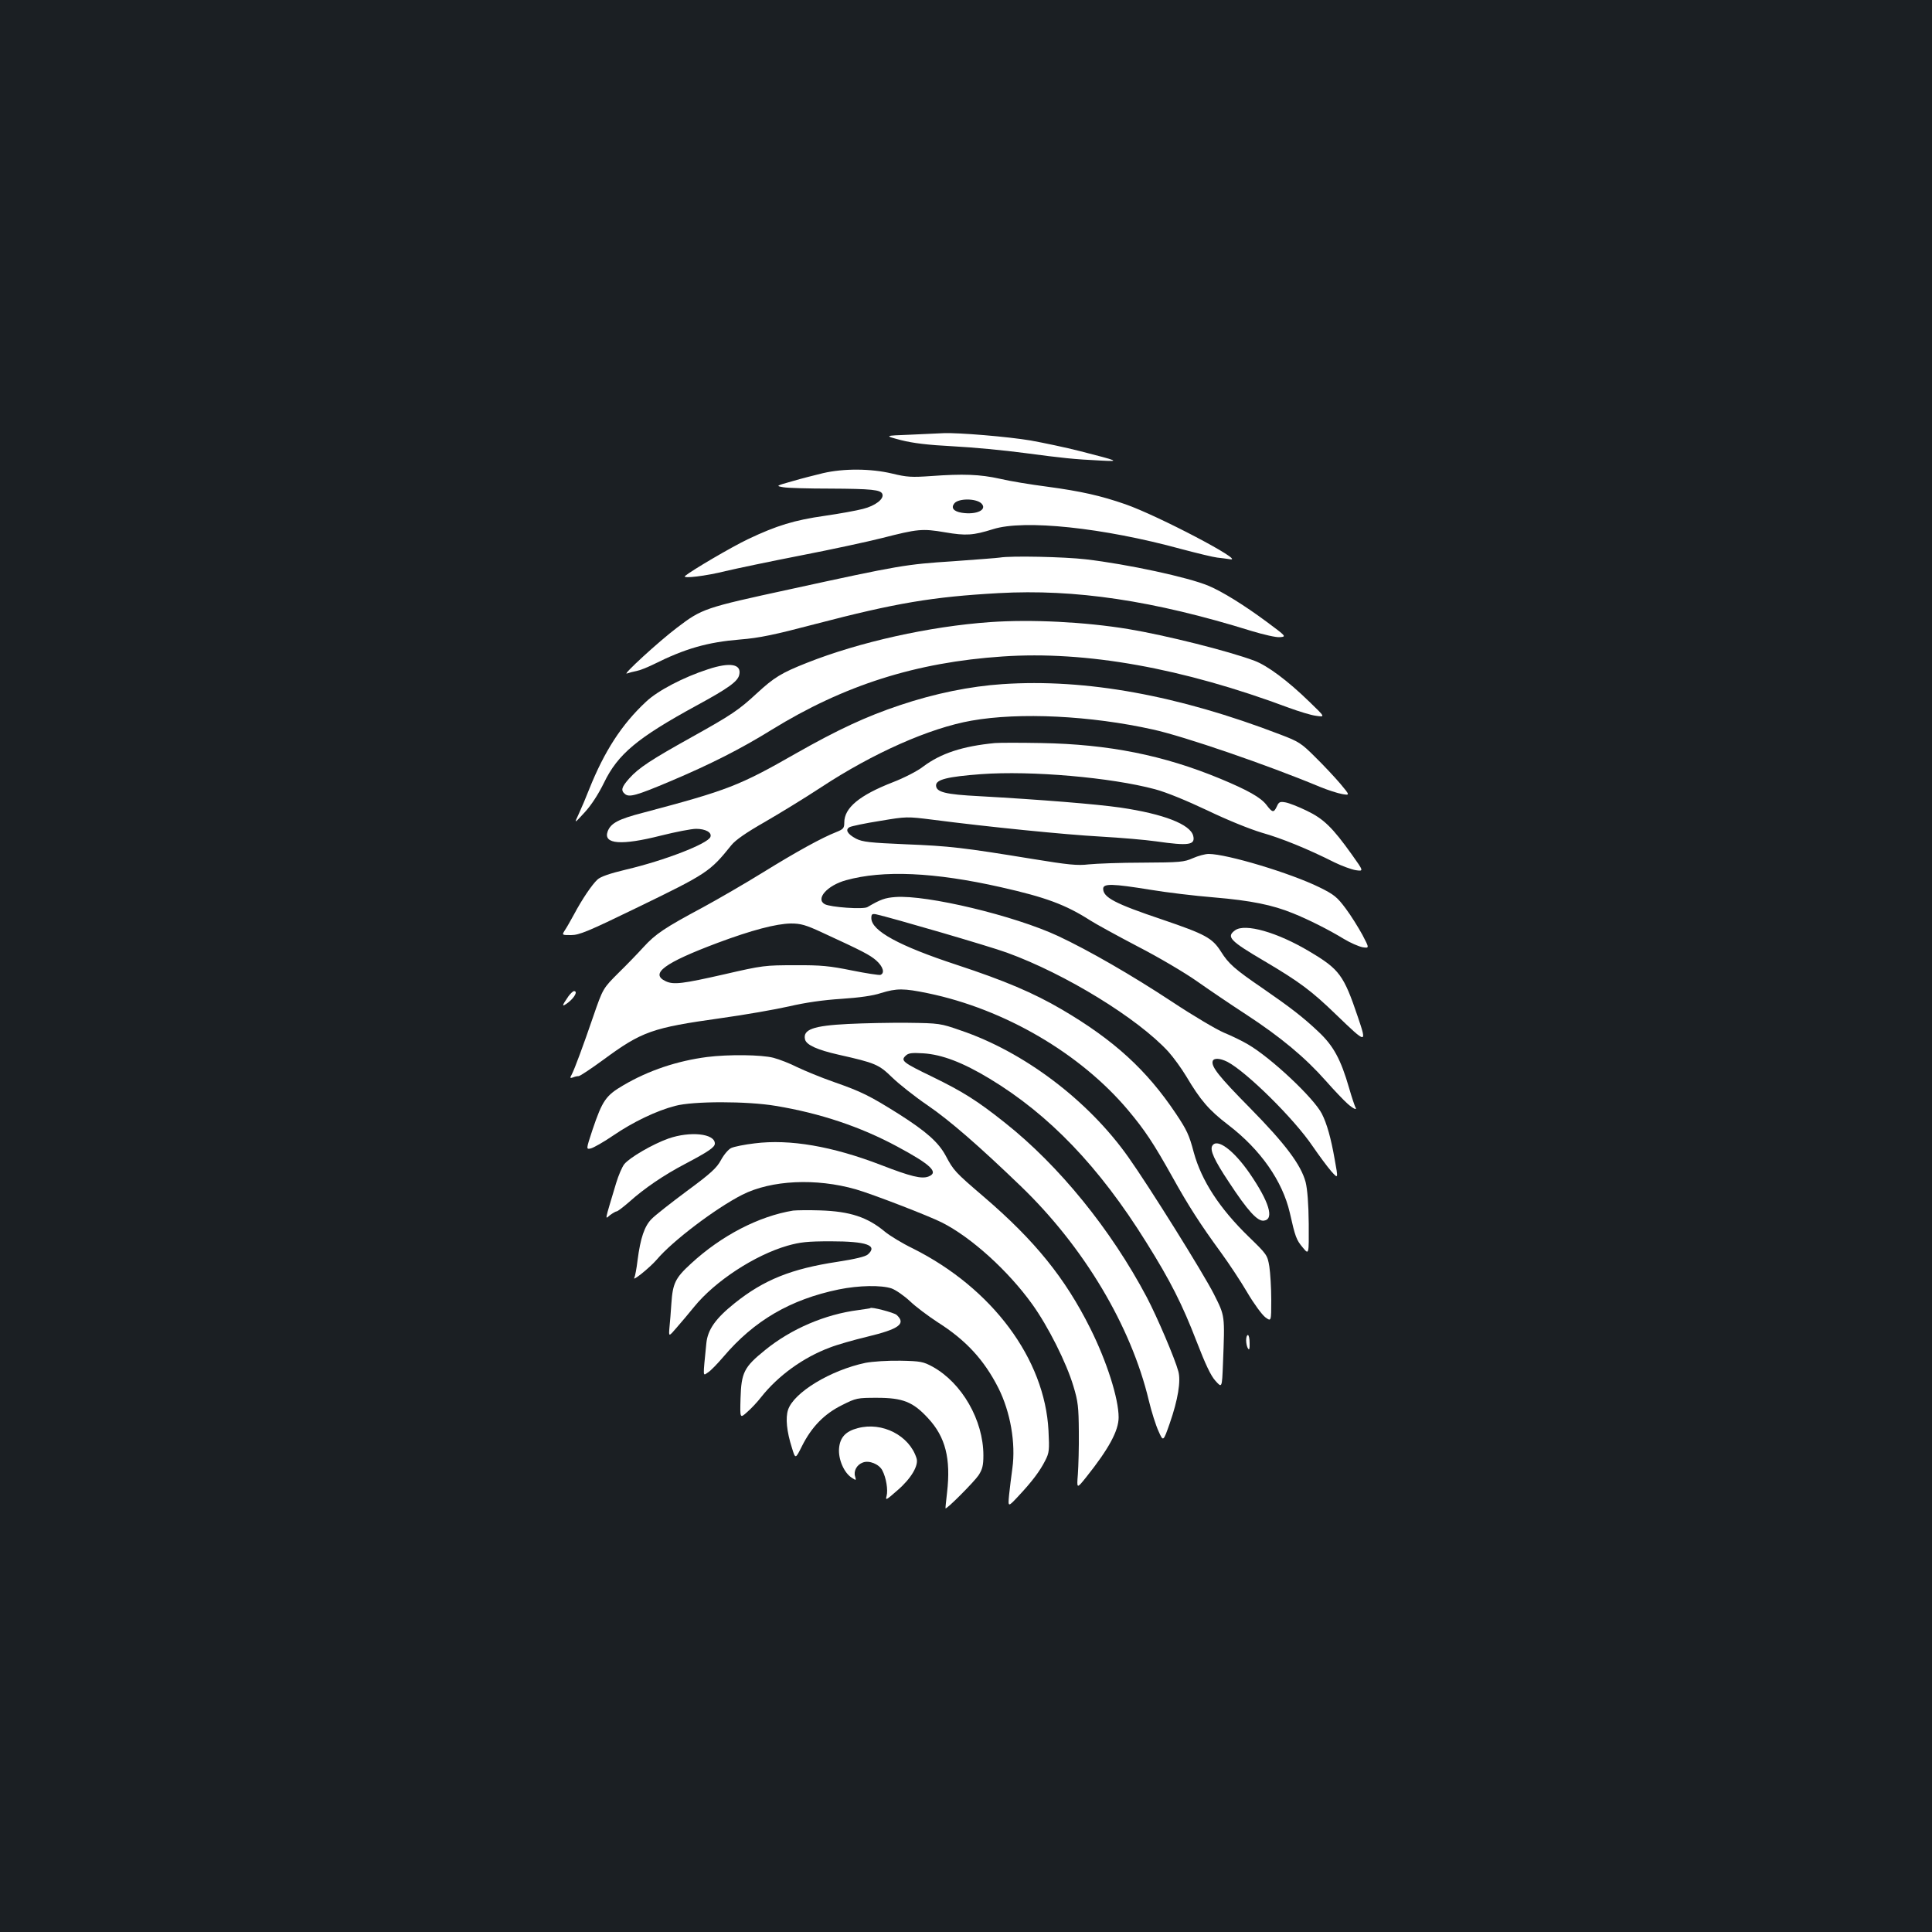 <?xml version="1.0" standalone="no"?>
<!DOCTYPE svg PUBLIC "-//W3C//DTD SVG 20010904//EN"
 "http://www.w3.org/TR/2001/REC-SVG-20010904/DTD/svg10.dtd">
<svg version="1.0" xmlns="http://www.w3.org/2000/svg"
 width="1000pt" height="1000pt" viewBox="0 0 1000 1000"
 preserveAspectRatio="xMidYMid meet">
<rect width="100%" height="100%" fill="#1b1f23"/>
<g transform="translate(0,1000) scale(0.1,-0.1)"
fill="#ffffff" stroke="none">
<path d="M4710 7750 c-134 -5 -134 -5 -47 -28 64 -16 137 -25 270 -32 100 -5
268 -21 372 -35 197 -26 251 -32 395 -39 98 -5 93 -3 -110 49 -74 19 -189 43
-255 55 -119 20 -373 41 -450 38 -22 -1 -101 -5 -175 -8z"/>
<path d="M4260 7551 c-41 -10 -113 -28 -160 -42 -85 -24 -85 -24 -45 -31 22
-4 131 -7 241 -7 216 -1 263 -6 271 -28 10 -25 -36 -61 -100 -77 -34 -9 -123
-25 -199 -36 -155 -22 -248 -50 -397 -121 -86 -41 -290 -161 -325 -190 -18
-16 110 0 209 25 55 13 231 50 390 81 160 31 349 72 420 90 184 47 208 50 325
30 111 -19 147 -16 250 16 160 51 570 8 975 -103 83 -22 166 -42 185 -44 19
-2 50 -6 69 -9 74 -10 -375 226 -544 285 -127 44 -227 67 -405 91 -85 11 -195
29 -245 41 -103 23 -191 26 -355 14 -101 -7 -125 -6 -203 13 -109 26 -250 27
-357 2z m819 -156 c34 -33 -24 -61 -101 -49 -43 7 -57 26 -38 49 22 26 110 26
139 0z"/>
<path d="M5175 7114 c-11 -2 -119 -10 -241 -19 -247 -16 -277 -21 -845 -145
-443 -96 -455 -100 -585 -199 -94 -71 -287 -248 -259 -237 11 4 34 10 50 13
17 3 56 19 87 34 164 82 279 115 449 129 100 8 176 24 389 80 417 109 607 141
949 160 395 22 801 -38 1309 -196 63 -19 128 -34 147 -32 34 3 33 4 -68 79
-116 86 -230 157 -302 187 -104 44 -420 112 -635 137 -110 13 -389 19 -445 9z"/>
<path d="M5125 6780 c-313 -22 -677 -103 -949 -211 -132 -52 -170 -76 -258
-157 -95 -88 -131 -112 -339 -228 -208 -116 -273 -158 -322 -213 -40 -45 -45
-62 -22 -81 22 -18 59 -8 234 66 208 88 364 167 524 266 376 232 749 350 1195
380 434 30 933 -60 1482 -265 52 -19 116 -39 142 -42 48 -7 48 -7 -35 73 -112
109 -217 187 -284 212 -133 50 -460 132 -653 164 -225 37 -501 51 -715 36z"/>
<path d="M3665 6536 c-127 -41 -261 -111 -321 -168 -126 -117 -216 -257 -294
-452 -16 -41 -40 -98 -54 -128 -25 -53 -25 -53 30 7 35 38 71 94 100 153 72
149 173 233 479 400 162 88 213 124 221 158 14 57 -46 68 -161 30z"/>
<path d="M5189 6459 c-166 -11 -350 -48 -531 -109 -174 -58 -322 -127 -537
-249 -294 -168 -353 -191 -790 -307 -132 -34 -170 -55 -186 -98 -23 -66 71
-73 276 -21 76 19 158 35 182 35 49 0 83 -19 74 -42 -13 -35 -237 -122 -437
-169 -84 -20 -133 -37 -148 -52 -28 -26 -79 -101 -121 -180 -18 -33 -39 -70
-48 -83 -15 -24 -15 -24 33 -24 42 0 88 19 337 140 369 179 381 187 493 326
21 26 77 65 170 118 76 44 209 125 294 181 269 177 562 307 779 345 248 44
616 26 939 -46 160 -35 594 -184 862 -296 41 -17 94 -34 117 -38 41 -7 41 -7
-10 54 -29 34 -87 96 -130 138 -71 71 -85 80 -180 116 -528 203 -1006 290
-1438 261z"/>
<path d="M5150 6154 c-167 -16 -280 -53 -372 -122 -29 -23 -100 -59 -157 -81
-172 -67 -251 -132 -251 -208 0 -30 -5 -35 -42 -50 -74 -29 -205 -101 -378
-208 -92 -57 -232 -138 -311 -181 -200 -107 -246 -138 -309 -207 -30 -33 -87
-92 -127 -131 -82 -82 -82 -81 -133 -229 -52 -152 -96 -270 -110 -297 -11 -20
-10 -22 5 -17 9 4 22 7 30 7 7 0 64 38 127 84 201 148 253 166 609 216 123 17
282 45 353 61 86 20 177 33 271 39 91 6 164 16 205 30 82 25 117 25 243 -1
396 -82 788 -311 1035 -604 88 -105 132 -171 232 -350 80 -144 142 -241 251
-390 40 -55 101 -147 135 -205 34 -58 76 -115 93 -128 31 -23 31 -23 31 90 0
62 -5 140 -10 173 -10 59 -12 62 -108 155 -150 146 -243 289 -283 435 -24 91
-36 116 -92 200 -151 226 -320 381 -591 540 -147 86 -295 149 -544 231 -298
98 -442 176 -442 242 0 20 4 23 23 20 81 -18 586 -165 679 -199 303 -110 677
-340 835 -512 27 -30 69 -88 93 -128 73 -123 117 -175 218 -252 167 -128 280
-290 318 -454 28 -125 34 -141 67 -180 32 -39 32 -39 31 122 -1 105 -7 179
-16 216 -24 90 -105 198 -288 384 -161 163 -202 215 -193 243 6 17 38 15 76
-4 98 -51 345 -294 442 -438 33 -48 76 -106 96 -129 36 -40 36 -40 17 64 -19
108 -40 183 -66 234 -41 81 -262 289 -382 359 -30 18 -86 45 -125 61 -38 16
-160 88 -270 161 -208 137 -430 265 -588 339 -227 106 -680 214 -842 202 -54
-4 -77 -12 -145 -52 -21 -13 -191 -1 -221 15 -49 27 12 97 110 124 191 53 456
42 801 -36 231 -52 335 -90 463 -172 28 -18 139 -79 246 -135 107 -55 244
-136 305 -179 61 -43 176 -121 256 -173 179 -117 306 -223 412 -343 44 -50 95
-103 112 -118 31 -28 53 -37 41 -18 -3 6 -18 49 -32 98 -43 149 -81 219 -159
292 -79 75 -147 127 -289 225 -145 99 -176 127 -215 189 -45 71 -80 90 -303
166 -247 83 -307 115 -307 160 0 28 50 26 242 -5 83 -14 233 -32 332 -40 190
-16 303 -39 408 -82 80 -32 187 -86 264 -133 33 -20 77 -39 97 -43 35 -5 35
-5 -1 64 -21 38 -59 100 -87 137 -44 59 -60 72 -135 109 -150 74 -480 173
-574 173 -18 0 -55 -10 -82 -22 -45 -20 -66 -22 -259 -23 -115 0 -241 -5 -280
-9 -59 -7 -106 -2 -290 28 -361 59 -430 67 -657 76 -186 8 -223 12 -257 29
-45 24 -58 47 -33 60 10 5 80 20 157 32 137 23 139 23 274 6 286 -37 684 -77
866 -87 105 -6 235 -17 290 -25 168 -24 203 -19 191 29 -15 59 -152 113 -377
146 -125 18 -409 41 -730 59 -176 9 -224 21 -224 56 0 30 59 45 233 58 261 19
672 -17 900 -78 60 -16 164 -59 272 -110 104 -50 218 -96 281 -115 103 -29
238 -84 377 -154 37 -18 86 -36 109 -40 42 -6 42 -6 -20 81 -100 140 -146 185
-234 227 -43 21 -92 40 -110 43 -28 5 -34 2 -44 -21 -16 -34 -23 -33 -54 8
-29 38 -96 76 -238 135 -294 122 -579 179 -927 185 -107 2 -215 2 -240 0z
m-896 -980 c213 -98 247 -116 281 -145 36 -32 46 -66 22 -75 -7 -2 -74 8 -148
23 -114 23 -158 28 -294 27 -155 0 -167 -1 -366 -47 -216 -49 -262 -55 -303
-36 -84 39 -8 95 269 199 174 65 302 99 379 100 50 0 76 -7 160 -46z"/>
<path d="M6393 5185 c-47 -34 -28 -54 152 -160 181 -107 244 -154 370 -276
160 -154 161 -154 113 -12 -73 216 -95 246 -250 338 -167 100 -334 147 -385
110z"/>
<path d="M2942 4843 c-36 -52 -36 -58 -1 -32 33 26 51 59 30 59 -5 0 -18 -12
-29 -27z"/>
<path d="M4390 4700 c-182 -9 -236 -29 -223 -81 8 -28 63 -53 173 -78 191 -43
208 -50 278 -118 35 -34 117 -99 183 -144 114 -78 265 -209 483 -419 326 -314
570 -723 662 -1108 14 -59 37 -131 51 -161 24 -54 24 -54 58 43 42 121 58 218
44 268 -18 67 -110 282 -163 383 -185 350 -454 682 -736 905 -142 113 -217
160 -375 237 -151 73 -164 83 -138 108 14 14 30 17 92 13 96 -6 204 -47 343
-131 308 -186 567 -455 811 -847 126 -201 187 -323 260 -512 46 -119 74 -179
98 -205 34 -38 34 -38 39 87 10 256 11 246 -47 362 -56 110 -335 557 -443 709
-207 293 -540 545 -869 656 -103 36 -110 37 -271 39 -91 1 -230 -2 -310 -6z"/>
<path d="M3660 4529 c-154 -20 -302 -69 -433 -146 -91 -53 -109 -79 -160 -230
-34 -103 -34 -103 -8 -97 14 4 66 33 114 66 104 71 225 129 322 154 92 25 372
25 520 0 230 -38 439 -108 630 -211 175 -94 216 -134 160 -155 -35 -13 -90 0
-245 60 -252 97 -472 135 -654 112 -52 -6 -106 -17 -121 -24 -14 -6 -38 -34
-53 -62 -22 -41 -52 -69 -177 -161 -82 -61 -165 -126 -182 -144 -37 -37 -58
-98 -73 -214 -5 -43 -13 -83 -16 -89 -17 -27 79 50 116 93 80 95 304 265 442
335 150 76 382 87 588 28 84 -24 379 -138 446 -172 152 -77 343 -250 467 -423
82 -114 177 -303 213 -424 24 -79 27 -108 28 -235 1 -80 -2 -179 -5 -221 -6
-76 -6 -76 43 -15 118 148 168 241 168 310 0 97 -61 289 -147 461 -130 260
-286 453 -548 678 -153 131 -159 138 -200 215 -38 70 -100 125 -243 216 -150
94 -191 115 -337 166 -66 23 -150 58 -188 76 -37 19 -93 41 -124 49 -62 16
-232 18 -343 4z"/>
<path d="M3460 4107 c-82 -29 -202 -99 -229 -133 -11 -14 -30 -58 -42 -98 -62
-207 -58 -187 -31 -165 14 10 29 19 34 19 5 0 35 23 66 50 77 69 178 138 287
195 123 65 155 87 155 106 0 52 -128 65 -240 26z"/>
<path d="M6275 4070 c-14 -22 10 -75 86 -189 97 -148 148 -204 181 -199 55 7
27 98 -74 245 -83 120 -168 183 -193 143z"/>
<path d="M4105 3734 c-177 -29 -371 -129 -529 -275 -81 -74 -94 -102 -101
-206 -3 -43 -7 -99 -10 -125 -4 -48 -4 -48 38 1 23 26 64 75 90 107 108 133
313 267 482 316 67 19 104 23 225 23 186 0 245 -21 192 -68 -12 -11 -66 -24
-157 -38 -238 -36 -381 -93 -532 -214 -99 -79 -140 -137 -147 -208 -18 -182
-19 -169 8 -151 14 8 50 46 81 82 158 186 345 296 597 348 103 21 220 23 273
5 22 -8 65 -38 95 -66 30 -29 96 -78 145 -110 145 -92 239 -194 313 -340 62
-124 90 -285 72 -415 -6 -41 -13 -103 -17 -138 -6 -64 -6 -64 49 -5 71 76 110
128 138 183 21 41 22 54 17 155 -19 371 -291 737 -702 943 -56 27 -121 67
-145 87 -90 75 -180 105 -335 110 -60 2 -123 1 -140 -1z"/>
<path d="M4442 3219 c-171 -22 -347 -97 -482 -207 -109 -88 -123 -116 -127
-250 -3 -104 -3 -104 33 -72 21 18 54 53 74 79 88 111 218 205 355 256 38 15
126 40 193 56 166 40 203 67 153 113 -13 12 -136 44 -136 35 0 -1 -28 -5 -63
-10z"/>
<path d="M6450 3063 c0 -16 4 -35 10 -43 6 -10 9 -2 8 28 0 23 -4 42 -9 42 -5
0 -9 -12 -9 -27z"/>
<path d="M4480 2946 c-181 -38 -371 -153 -401 -243 -14 -42 -7 -113 20 -197
18 -59 18 -59 52 9 50 100 116 167 207 212 73 37 80 38 181 38 134 0 187 -21
265 -106 90 -97 118 -209 98 -384 -5 -44 -9 -81 -8 -82 5 -7 149 138 171 171
20 31 25 51 25 103 0 182 -111 375 -263 459 -48 26 -62 29 -167 31 -67 1 -142
-4 -180 -11z"/>
<path d="M4440 2608 c-63 -16 -92 -48 -97 -104 -5 -56 25 -127 66 -153 23 -15
23 -14 17 7 -9 28 9 61 40 72 33 13 85 -9 101 -41 20 -38 30 -101 22 -132 -7
-25 -2 -22 56 29 71 61 111 129 99 166 -37 118 -178 190 -304 156z"/>
</g>
</svg>
